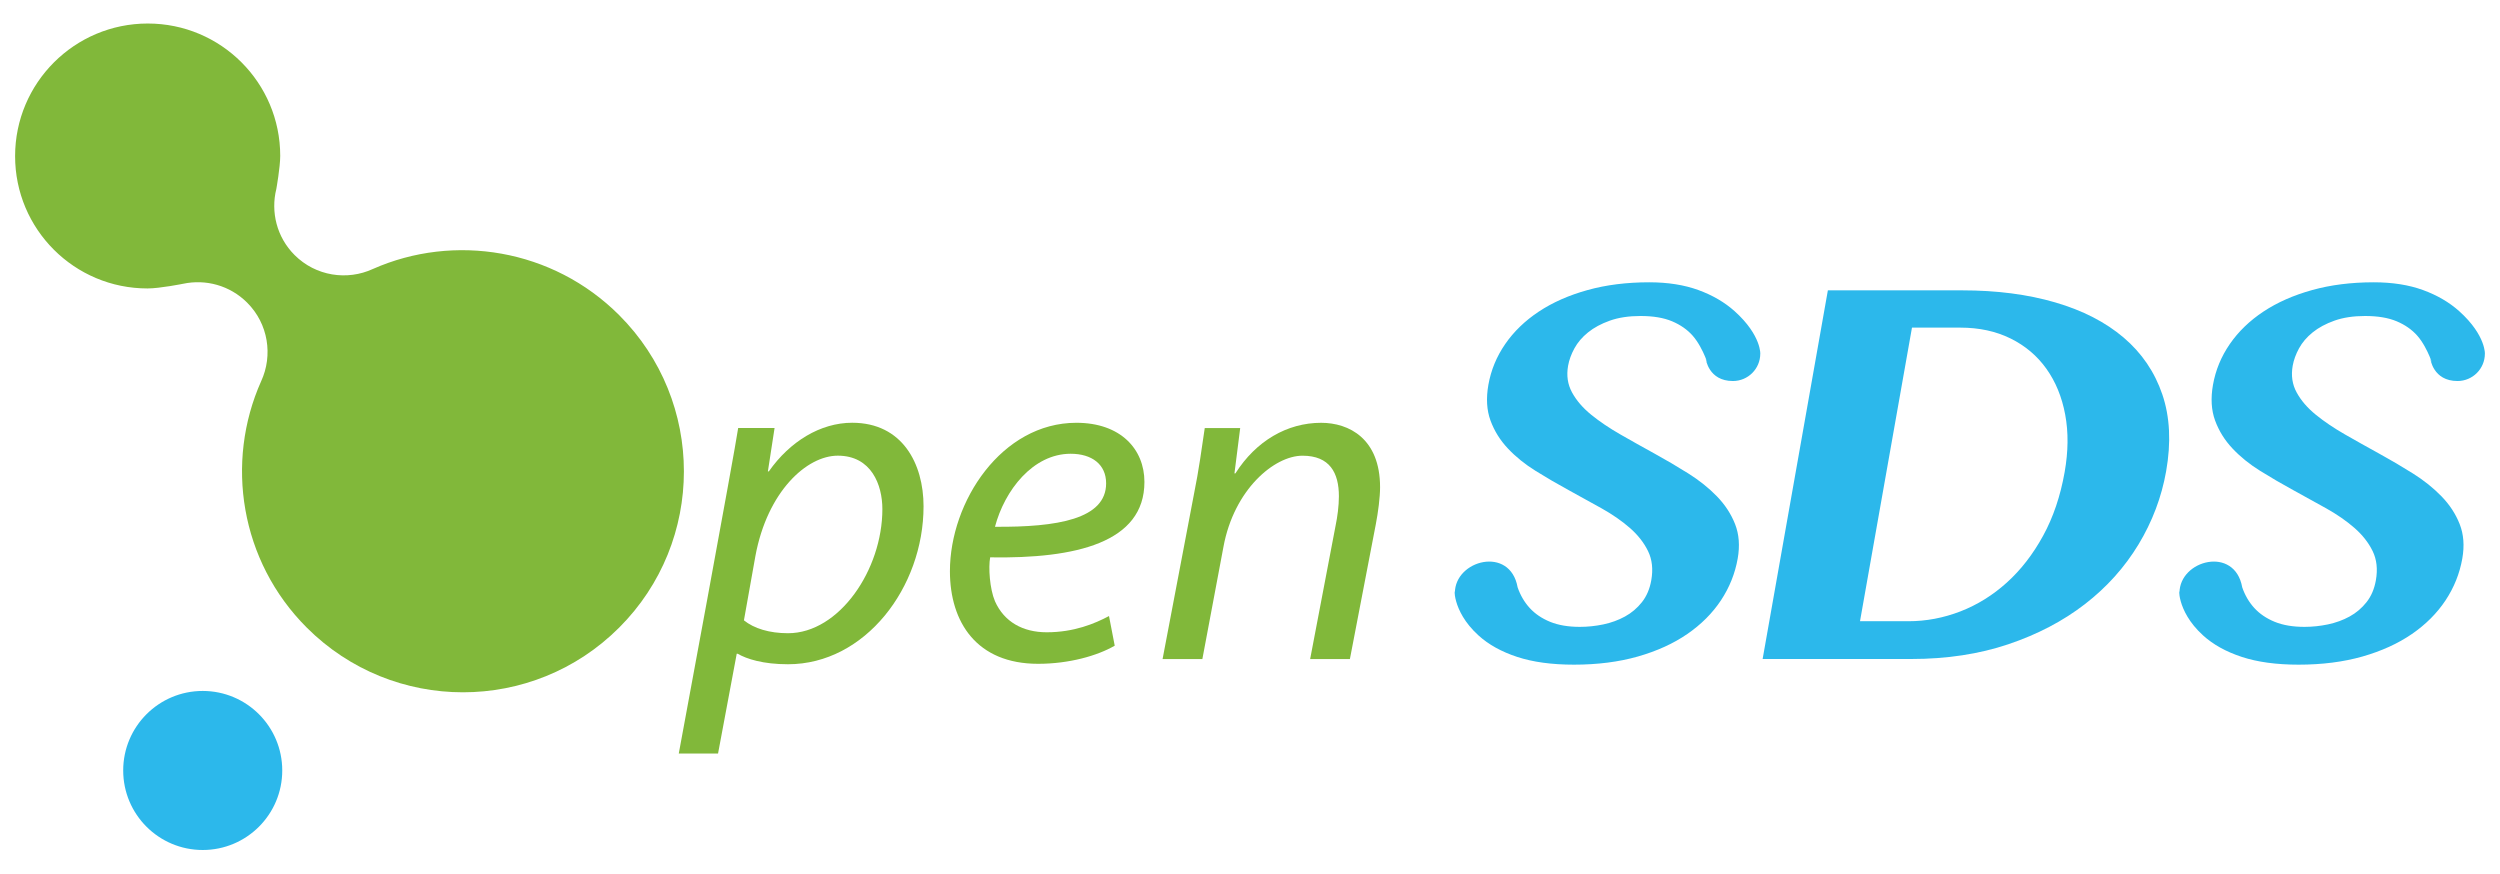 <?xml version="1.0" encoding="utf-8"?>
<!-- Generator: Adobe Illustrator 23.0.3, SVG Export Plug-In . SVG Version: 6.00 Build 0)  -->
<svg version="1.1" id="Layer_1" xmlns="http://www.w3.org/2000/svg" xmlns:xlink="http://www.w3.org/1999/xlink" x="0px" y="0px"
	 viewBox="0 0 1000 349.4" style="enable-background:new 0 0 1000 349.4;" xml:space="preserve">
<style type="text/css">
	.st0{fill:#1DCAD3;}
	.st1{fill:#36B0C9;}
	.st2{fill:#231F20;}
	.st3{fill:#FFFFFF;}
	.st4{fill:#9164CC;}
	.st5{clip-path:url(#SVGID_2_);fill:url(#SVGID_3_);}
	.st6{fill:#201747;}
	.st7{fill-rule:evenodd;clip-rule:evenodd;fill:#10CFC9;}
	.st8{clip-path:url(#SVGID_5_);fill:#231F20;}
	.st9{fill-rule:evenodd;clip-rule:evenodd;fill:#231F20;}
	.st10{clip-path:url(#SVGID_7_);fill:#FFFFFF;}
	.st11{fill-rule:evenodd;clip-rule:evenodd;fill:#FFFFFF;}
	.st12{fill:#8CCEAF;}
	.st13{fill:#008476;}
	.st14{fill:#25BCBD;}
	.st15{fill:#004D70;}
	.st16{fill:#20BBBB;}
	.st17{fill:#024D70;}
	.st18{fill-rule:evenodd;clip-rule:evenodd;fill:#F58B1F;}
	.st19{fill-rule:evenodd;clip-rule:evenodd;fill:#18335B;}
	.st20{clip-path:url(#SVGID_9_);}
	.st21{clip-path:url(#SVGID_11_);}
	.st22{fill:#18335B;}
	.st23{fill:#F58B1F;}
	.st24{clip-path:url(#SVGID_15_);}
	.st25{clip-path:url(#SVGID_17_);}
	.st26{clip-path:url(#SVGID_21_);}
	.st27{clip-path:url(#SVGID_23_);}
	.st28{clip-path:url(#SVGID_27_);}
	.st29{clip-path:url(#SVGID_29_);}
	.st30{clip-path:url(#SVGID_33_);}
	.st31{clip-path:url(#SVGID_35_);}
	.st32{clip-path:url(#SVGID_39_);}
	.st33{clip-path:url(#SVGID_41_);}
	.st34{fill:#416BA9;}
	.st35{fill:#73C3D5;}
	.st36{opacity:0.8;}
	.st37{fill:#3A3A3A;}
	.st38{fill:url(#SVGID_44_);}
	.st39{fill:none;stroke:#000000;stroke-width:6.338;}
	.st40{fill:none;stroke:#000000;stroke-width:3.169;}
	.st41{fill:#48494B;}
	.st42{fill:#C1986C;}
	.st43{fill:url(#SVGID_63_);}
	.st44{fill:url(#SVGID_64_);}
	.st45{fill:url(#SVGID_65_);}
	.st46{fill:url(#SVGID_66_);}
	.st47{fill:url(#SVGID_67_);}
	.st48{fill:#4D4E4E;}
	.st49{fill:#27B373;}
	.st50{fill:#5DC4CD;}
	.st51{fill:#1E8756;}
	.st52{fill:#3D1152;}
	.st53{fill:#922C48;}
	.st54{fill-rule:evenodd;clip-rule:evenodd;fill:#922C48;}
	.st55{fill:#404041;}
	.st56{fill:#EC1C24;}
	.st57{fill:#373A36;}
	.st58{fill:#808184;}
	.st59{fill:#262261;}
	.st60{fill:#6FCBDC;}
	.st61{fill:#2F3436;}
	.st62{fill:#5F97D0;}
	.st63{fill:#132428;}
	.st64{fill:#85C041;}
	.st65{fill:#677784;}
	.st66{fill:url(#SVGID_68_);}
	.st67{opacity:0.2;clip-path:url(#SVGID_70_);}
	.st68{fill:#FFFEFA;}
	.st69{opacity:0.1;}
	.st70{fill:url(#SVGID_71_);}
	.st71{opacity:0.3;}
	.st72{opacity:0.08;}
	.st73{opacity:0.1;fill:url(#Wordmark_1_);}
	.st74{fill:url(#SVGID_104_);}
	.st75{opacity:0.6;fill:url(#SVGID_107_);}
	.st76{opacity:0.4;}
	.st77{fill:url(#SVGID_110_);}
	.st78{opacity:0.6;fill:url(#SVGID_113_);}
	.st79{fill:url(#SVGID_116_);}
	.st80{opacity:0.6;fill:url(#SVGID_119_);}
	.st81{fill:url(#SVGID_122_);}
	.st82{opacity:0.6;fill:url(#SVGID_125_);}
	.st83{fill:url(#SVGID_128_);}
	.st84{opacity:0.6;fill:url(#SVGID_131_);}
	.st85{fill:#221F1F;}
	.st86{fill:none;}
	.st87{fill:#00416B;}
	.st88{opacity:0.8;fill:url(#XMLID_323_);}
	.st89{fill:#4197CB;}
	.st90{fill:#003E52;}
	.st91{fill:#3F96B4;}
	.st92{fill:#B9DBE5;}
	.st93{opacity:0.3;fill:#231F20;}
	.st94{opacity:0.3;fill:#FFFFFF;}
	.st95{fill:#050013;}
	.st96{fill:#E87200;}
	.st97{fill:#FCB813;}
	.st98{fill:#3D3935;}
	.st99{fill:#FFB600;}
	.st100{fill:#FCB814;}
	.st101{fill:#F48120;}
	.st102{fill:#EF4E25;}
	.st103{fill:#ED3024;}
	.st104{fill:#E0592A;}
	.st105{fill:#00ADBB;}
	.st106{fill:#00829B;}
	.st107{fill:#93D500;}
	.st108{fill:#4D5A31;}
	.st109{fill:#6BA43A;}
	.st110{fill:#424143;}
	.st111{fill-rule:evenodd;clip-rule:evenodd;fill:#C7E6B4;}
	.st112{fill-rule:evenodd;clip-rule:evenodd;fill:#5A9891;}
	.st113{fill-rule:evenodd;clip-rule:evenodd;fill:#127870;}
	.st114{fill-rule:evenodd;clip-rule:evenodd;fill:#5CCFD5;}
	.st115{fill-rule:evenodd;clip-rule:evenodd;fill:#ACD5CD;}
	.st116{fill-rule:evenodd;clip-rule:evenodd;fill:#B5ECC9;}
	.st117{fill-rule:evenodd;clip-rule:evenodd;fill:#A1D683;}
	.st118{fill-rule:evenodd;clip-rule:evenodd;fill:#DEF0D3;}
	.st119{fill-rule:evenodd;clip-rule:evenodd;fill:#91B9B4;}
	.st120{fill-rule:evenodd;clip-rule:evenodd;fill:#006860;}
	.st121{fill-rule:evenodd;clip-rule:evenodd;fill:#00ADBB;}
	.st122{fill-rule:evenodd;clip-rule:evenodd;fill:#B4E7E9;}
	.st123{fill-rule:evenodd;clip-rule:evenodd;fill:#007565;}
	.st124{fill-rule:evenodd;clip-rule:evenodd;fill:#00CE7C;}
	.st125{fill-rule:evenodd;clip-rule:evenodd;fill:#5FD896;}
	.st126{fill:#007DA5;}
	.st127{fill:#313032;}
	.st128{fill:#24272A;}
	.st129{fill:#00AFAA;}
	.st130{fill:#66C9BA;}
	.st131{fill:#0069A7;}
	.st132{fill:#002F87;}
	.st133{fill:#8BC53F;}
	.st134{fill:#1A1A1A;}
	.st135{fill:#0095D6;}
	.st136{fill:#003F5F;}
	.st137{fill:#2D317C;}
	.st138{fill:#41BFBF;}
	.st139{fill:#293C97;}
	.st140{fill:#52C2BD;}
	.st141{fill:url(#SVGID_134_);}
	.st142{fill:url(#SVGID_135_);}
	.st143{fill:url(#SVGID_136_);}
	.st144{fill:#0DBEEA;}
	.st145{fill:#097EC2;}
	.st146{fill:#133C63;}
	.st147{fill:#3B91CF;}
	.st148{fill:#C8DEE8;}
	.st149{fill:#629BBA;}
	.st150{fill:#F8BE19;}
	.st151{fill:url(#SVGID_137_);}
	.st152{fill:url(#SVGID_138_);}
	.st153{fill:url(#SVGID_139_);}
	.st154{fill:#00233B;}
	.st155{fill:url(#SVGID_140_);}
	.st156{fill:url(#SVGID_141_);}
	.st157{fill:url(#SVGID_142_);}
	.st158{fill:url(#SVGID_143_);}
	.st159{fill:url(#SVGID_144_);}
	.st160{fill:url(#SVGID_145_);}
	.st161{fill:url(#SVGID_146_);}
	.st162{fill:url(#SVGID_147_);}
	.st163{fill:url(#SVGID_148_);}
	.st164{fill:url(#SVGID_149_);}
	.st165{fill:url(#SVGID_150_);}
	.st166{fill:url(#SVGID_151_);}
	.st167{fill:url(#SVGID_152_);}
	.st168{fill:url(#SVGID_153_);}
	.st169{fill:url(#SVGID_154_);}
	.st170{fill:url(#SVGID_155_);}
	.st171{fill:url(#SVGID_156_);}
	.st172{fill:url(#SVGID_157_);}
	.st173{fill:url(#SVGID_158_);}
	.st174{fill:url(#SVGID_159_);}
	.st175{fill:url(#SVGID_160_);}
	.st176{fill:url(#SVGID_161_);}
	.st177{fill:url(#SVGID_162_);}
	.st178{fill:url(#SVGID_163_);}
	.st179{fill:url(#SVGID_164_);}
	.st180{fill:url(#SVGID_165_);}
	.st181{fill:url(#SVGID_166_);}
	.st182{fill:url(#SVGID_167_);}
	.st183{fill:url(#SVGID_168_);}
	.st184{fill:url(#SVGID_169_);}
	.st185{fill:url(#SVGID_170_);}
	.st186{fill:url(#SVGID_171_);}
	.st187{fill:url(#SVGID_172_);}
	.st188{fill:url(#SVGID_173_);}
	.st189{fill:url(#SVGID_174_);}
	.st190{fill:url(#SVGID_175_);}
	.st191{fill:url(#SVGID_176_);}
	.st192{fill:url(#SVGID_177_);}
	.st193{fill:url(#SVGID_178_);}
	.st194{fill:#C31230;}
	.st195{fill:#807F82;}
	.st196{fill-rule:evenodd;clip-rule:evenodd;fill:#C31230;}
	.st197{fill-rule:evenodd;clip-rule:evenodd;fill:#807F82;}
	.st198{fill:#2D2D2D;}
	.st199{display:none;fill:#2D2D2D;}
	.st200{fill:#D11F3C;}
	.st201{fill:#E42C4C;stroke:#E42C4C;stroke-width:1.05;stroke-miterlimit:10;}
	.st202{display:none;fill:#231F20;}
	.st203{display:none;fill:#FFFFFF;}
	.st204{fill:#FF7F30;}
	.st205{opacity:0.3;fill:#FF7F30;}
	.st206{opacity:0.6;fill:#FF7F30;}
	.st207{opacity:0.7;fill:#FF7F30;}
	.st208{fill:#221C35;}
	.st209{fill:#1B98D5;}
	.st210{fill:#173963;}
	.st211{fill:#009ADE;}
	.st212{fill:#003764;}
	.st213{fill:#2A7DE1;}
	.st214{opacity:0.4;clip-path:url(#XMLID_324_);fill:#221F1F;}
	.st215{fill:#002A3A;}
	.st216{fill:#0033A1;}
	.st217{fill:url(#SVGID_179_);}
	.st218{fill:url(#SVGID_180_);}
	.st219{fill:url(#SVGID_181_);}
	.st220{fill:url(#SVGID_182_);}
	.st221{fill:#007EC4;}
	.st222{fill-rule:evenodd;clip-rule:evenodd;fill:url(#SVGID_183_);}
	.st223{fill-rule:evenodd;clip-rule:evenodd;fill:#E6E7E8;}
	.st224{fill:#009345;}
	.st225{fill:#BBBCB8;}
	.st226{fill:#72C0EB;}
	.st227{fill:#939598;}
	.st228{fill-rule:evenodd;clip-rule:evenodd;fill:#2CB8EB;}
	.st229{fill:#2CB8EB;}
	.st230{fill:#81B83A;}
	.st231{fill-rule:evenodd;clip-rule:evenodd;fill:#81B83A;}
	.st232{enable-background:new    ;}
	.st233{fill:#FF6F3E;}
	.st234{fill:#12143D;}
	.st235{fill:url(#SVGID_184_);}
	.st236{fill:url(#SVGID_185_);}
	.st237{fill:url(#SVGID_186_);}
	.st238{fill:url(#SVGID_187_);}
	.st239{fill:url(#SVGID_188_);}
	.st240{fill:url(#SVGID_189_);}
	.st241{fill:url(#SVGID_190_);}
	.st242{fill:url(#SVGID_191_);}
	.st243{fill:url(#SVGID_192_);}
	.st244{fill:#7C51A0;}
	.st245{fill:#9F66A9;}
	.st246{fill:#9F80B9;}
	.st247{fill:url(#SVGID_193_);}
	.st248{fill:url(#SVGID_194_);}
	.st249{fill:url(#SVGID_195_);}
	.st250{fill:url(#SVGID_196_);}
	.st251{fill:#2D3136;}
	.st252{fill:#76777A;}
	.st253{fill:#A7A8A9;}
	.st254{fill:#0082CA;}
	.st255{fill:#FFB259;}
	.st256{fill:#385CAD;}
	.st257{fill:#7BA0C4;}
	.st258{fill:#EBA900;}
	.st259{fill:#929497;}
	.st260{opacity:0.7;fill:#FFFFFF;}
	.st261{fill:#016BAF;}
	.st262{fill:#343432;}
	.st263{fill:#6D6E70;}
	.st264{fill:#F4B01B;}
	.st265{fill:#293271;}
	.st266{fill:#A1D33C;}
	.st267{fill:#212322;}
	.st268{fill:#0047BA;}
	.st269{fill:#969CDE;}
	.st270{fill:#047BC1;}
	.st271{fill:url(#SVGID_197_);}
	.st272{fill:url(#SVGID_198_);}
	.st273{fill:url(#SVGID_199_);}
	.st274{fill:url(#SVGID_200_);}
	.st275{fill:url(#SVGID_201_);}
	.st276{fill:url(#SVGID_202_);}
	.st277{fill:url(#SVGID_203_);}
	.st278{fill:#13517C;}
	.st279{fill:#0077A6;}
	.st280{fill:none;stroke:#231F20;stroke-width:5.904;stroke-miterlimit:10;}
	.st281{fill:#00A94F;}
	.st282{fill:none;stroke:#231F20;stroke-width:3.217;stroke-miterlimit:10;}
	.st283{fill:#59595C;}
	.st284{opacity:0.349;fill:#F9AE19;}
	.st285{opacity:0.349;fill:#E99F22;}
	.st286{opacity:0.349;fill:#E47D25;}
	.st287{fill:#F9AE19;}
	.st288{fill:#E99F22;}
	.st289{fill:#F09B20;}
	.st290{fill:#E47D25;}
	.st291{fill:#E89223;}
	.st292{opacity:0.651;fill:#F9AE19;}
	.st293{fill:#E68825;}
	.st294{opacity:0.651;fill:#E99F22;}
	.st295{fill:#EB8D23;}
	.st296{opacity:0.772;fill:#EF9B21;}
	.st297{opacity:0.651;fill:#E47D25;}
	.st298{opacity:0.772;fill:#EA9622;}
	.st299{fill:url(#SVGID_204_);}
	.st300{fill:#55575B;}
	.st301{fill:#EE424E;}
	.st302{fill:#34424B;}
</style>
<g id="XMLID_1219_">
	<path id="XMLID_1236_" class="st228" d="M704.11,141.46c0,6.05-4.9,10.95-10.95,10.95c-9.78,0-10.84-8.85-10.84-8.85
		c1.71,4.86-0.73-4.18-5.25-9.29c-2.14-2.42-4.88-4.33-8.23-5.75c-3.35-1.41-7.56-2.12-12.62-2.12c-4.71,0-8.81,0.62-12.28,1.86
		c-3.48,1.24-6.39,2.81-8.73,4.71c-2.35,1.9-4.16,4.02-5.44,6.37c-1.28,2.35-2.12,4.66-2.53,6.94c-0.7,3.94-0.17,7.51,1.59,10.72
		c1.75,3.21,4.31,6.18,7.67,8.91c3.36,2.73,7.25,5.35,11.65,7.87c4.4,2.52,8.93,5.06,13.57,7.61c4.64,2.55,9.16,5.21,13.56,7.97
		c4.4,2.76,8.22,5.82,11.47,9.16c3.25,3.35,5.68,7.06,7.28,11.13c1.6,4.07,1.95,8.66,1.05,13.77c-1.06,6.01-3.3,11.58-6.7,16.72
		c-3.41,5.14-7.89,9.63-13.45,13.46c-5.56,3.83-12.16,6.83-19.78,9.01c-7.63,2.17-16.15,3.26-25.57,3.26
		c-8.87,0-16.45-1.04-22.73-3.11c-6.29-2.07-11.44-4.93-15.47-8.6c-11.22-10.18-9.43-20.51-9.43-16.99
		c0-13.16,22.11-18.99,25.1-2.23c1.09,3.17,2.7,5.92,4.82,8.25c2.15,2.35,4.87,4.19,8.17,5.54c3.3,1.35,7.26,2.02,11.91,2.02
		c3.12,0,6.24-0.33,9.37-0.98c3.13-0.66,6.02-1.71,8.67-3.16c2.65-1.45,4.91-3.37,6.79-5.75c1.88-2.38,3.12-5.3,3.73-8.75
		c0.78-4.42,0.35-8.32-1.31-11.7c-1.65-3.38-4.09-6.47-7.3-9.27c-3.21-2.8-6.98-5.4-11.3-7.82c-4.32-2.42-8.72-4.85-13.21-7.3
		c-4.49-2.45-8.87-5-13.14-7.66c-4.28-2.66-7.97-5.64-11.09-8.96c-3.12-3.31-5.44-7.04-6.96-11.18c-1.52-4.14-1.8-8.91-0.85-14.29
		c1.04-5.87,3.28-11.3,6.73-16.31c3.45-5,7.94-9.34,13.47-13c5.53-3.66,12.01-6.52,19.45-8.59c7.43-2.07,15.66-3.11,24.66-3.11
		c7.48,0,14.06,1.04,19.72,3.11c5.66,2.07,10.48,4.88,14.46,8.44C704.83,134.32,704.11,142.12,704.11,141.46z"/>
	<path id="XMLID_1233_" class="st229" d="M705.05,263.6h59.45c14.2,0,27.15-1.97,38.83-5.9c11.68-3.94,21.89-9.28,30.64-16.05
		c8.75-6.76,15.89-14.72,21.43-23.87c5.53-9.15,9.22-18.9,11.05-29.25c2.04-11.53,1.53-21.78-1.52-30.76
		c-3.05-8.97-8.21-16.55-15.46-22.73c-7.26-6.18-16.39-10.87-27.39-14.08c-11-3.21-23.4-4.82-37.19-4.82h-53.74L705.05,263.6z
		 M764.79,131.05h19.33c7.55,0,14.26,1.45,20.12,4.35c5.86,2.9,10.64,6.94,14.33,12.12c3.69,5.18,6.2,11.29,7.51,18.33
		c1.32,7.04,1.24,14.7-0.22,22.99c-1.7,9.6-4.57,18.09-8.62,25.47c-4.04,7.39-8.87,13.62-14.48,18.69
		c-5.61,5.07-11.8,8.92-18.57,11.55c-6.77,2.62-13.72,3.94-20.86,3.94H744L764.79,131.05z"/>
	<path id="XMLID_1231_" class="st228" d="M993.95,141.46c0,6.05-4.9,10.95-10.95,10.95c-9.78,0-10.84-8.85-10.84-8.85
		c1.71,4.86-0.73-4.18-5.25-9.29c-2.14-2.42-4.88-4.33-8.23-5.75c-3.35-1.41-7.56-2.12-12.62-2.12c-4.71,0-8.81,0.62-12.28,1.86
		c-3.48,1.24-6.39,2.81-8.73,4.71c-2.35,1.9-4.16,4.02-5.44,6.37c-1.28,2.35-2.12,4.66-2.53,6.94c-0.7,3.94-0.17,7.51,1.59,10.72
		c1.75,3.21,4.31,6.18,7.67,8.91c3.36,2.73,7.25,5.35,11.65,7.87c4.4,2.52,8.93,5.06,13.57,7.61c4.64,2.55,9.16,5.21,13.56,7.97
		c4.4,2.76,8.22,5.82,11.47,9.16c3.25,3.35,5.68,7.06,7.28,11.13c1.6,4.07,1.95,8.66,1.05,13.77c-1.06,6.01-3.3,11.58-6.7,16.72
		c-3.41,5.14-7.89,9.63-13.45,13.46c-5.56,3.83-12.16,6.83-19.78,9.01c-7.63,2.17-16.15,3.26-25.57,3.26
		c-8.87,0-16.45-1.04-22.73-3.11c-6.28-2.07-11.44-4.93-15.47-8.6c-11.22-10.18-9.43-20.51-9.43-16.99
		c0-13.16,22.11-18.99,25.1-2.23c1.09,3.17,2.7,5.92,4.82,8.25c2.15,2.35,4.87,4.19,8.17,5.54c3.3,1.35,7.26,2.02,11.91,2.02
		c3.12,0,6.24-0.33,9.37-0.98c3.13-0.66,6.02-1.71,8.67-3.16c2.65-1.45,4.91-3.37,6.79-5.75c1.88-2.38,3.12-5.3,3.73-8.75
		c0.78-4.42,0.35-8.32-1.31-11.7c-1.65-3.38-4.09-6.47-7.3-9.27c-3.21-2.8-6.98-5.4-11.3-7.82c-4.32-2.42-8.72-4.85-13.21-7.3
		c-4.49-2.45-8.87-5-13.14-7.66c-4.28-2.66-7.97-5.64-11.09-8.96c-3.12-3.31-5.44-7.04-6.96-11.18c-1.52-4.14-1.8-8.91-0.85-14.29
		c1.04-5.87,3.28-11.3,6.73-16.31c3.45-5,7.94-9.34,13.47-13c5.53-3.66,12.01-6.52,19.45-8.59c7.43-2.07,15.66-3.11,24.66-3.11
		c7.48,0,14.06,1.04,19.72,3.11c5.66,2.07,10.48,4.88,14.46,8.44C994.66,134.32,993.95,142.12,993.95,141.46z"/>
	<path id="XMLID_1228_" class="st230" d="M287.22,301.4l7.47-39.9h0.38c3.64,2.1,10.16,4.2,20.12,4.2
		c30.85,0,54.23-30.74,54.23-63.19c0-16.99-8.43-33.41-28.55-33.41c-12.65,0-24.91,7.45-33.34,19.47h-0.38l2.68-17.37h-14.56
		c-1.34,9.35-23.76,130.2-23.76,130.2H287.22z M302.17,222.36c4.79-25.77,20.5-40.09,32.96-40.09c13.41,0,17.82,11.65,17.82,21.38
		c0,24.25-17.25,49.64-37.75,49.64c-7.47,0-13.61-1.91-17.63-5.15L302.17,222.36z"/>
	<path id="XMLID_1225_" class="st230" d="M443.6,246.42c-5.75,3.05-13.99,6.49-24.91,6.49c-9.58,0-17.06-4.2-20.7-12.41
		c-2.11-4.96-2.68-13.56-1.92-17.56c34.3,0.57,61.7-5.92,61.7-30.16c0-13.17-9.58-23.67-27.21-23.67
		c-29.89,0-50.59,31.5-50.59,59.37c0,20.43,10.73,37.04,35.26,37.04c12.46,0,23.76-3.25,30.66-7.25L443.6,246.42z M442.45,193.34
		c0,14.32-19.55,17.56-44.46,17.37c3.83-14.51,15.14-29.21,30.28-29.21C436.7,181.51,442.45,185.71,442.45,193.34z"/>
	<path id="XMLID_1223_" class="st230" d="M480.95,263.6l8.43-44.86c4.22-22.91,20.31-36.46,31.62-36.46
		c10.92,0,14.56,6.87,14.56,16.23c0,3.82-0.58,8.21-1.34,11.84l-10.16,53.27h15.9l10.35-53.84c0.96-4.96,1.72-10.88,1.72-14.89
		c0-19.47-12.46-25.77-23.57-25.77c-13.61,0-26.06,7.25-34.3,20.24h-0.38l2.3-18.14h-14.18c-1.15,7.64-2.3,16.61-4.41,26.92
		l-12.46,65.48H480.95z"/>
	<path id="XMLID_1222_" class="st231" d="M247.68,126.07c-26.58-26.58-66.08-32.84-98.5-18.49l0,0
		c-10.29,4.75-22.87,2.91-31.35-5.57c-7.16-7.16-9.58-17.25-7.3-26.42c0,0,1.56-8.7,1.56-13.23C112.09,33.1,88.37,9.39,59.09,9.41
		C29.81,9.42,6.06,33.16,6.04,62.42c-0.02,29.27,23.71,52.98,52.99,52.96c4.92,0,14.25-1.88,14.25-1.88
		c8.94-1.9,18.63,0.61,25.58,7.56c8.5,8.5,10.35,21.09,5.61,31.41l0,0c-14.5,32.47-8.41,71.93,18.23,98.57
		c34.51,34.51,90.46,34.51,124.97,0C282.19,216.53,282.19,160.58,247.68,126.07z"/>
	<path id="XMLID_1220_" class="st228" d="M81.09,276.38c17.57,0,31.81,14.24,31.81,31.81c0,17.57-14.24,31.81-31.81,31.81
		s-31.81-14.24-31.81-31.81C49.28,290.62,63.52,276.38,81.09,276.38z"/>
</g>
</svg>
